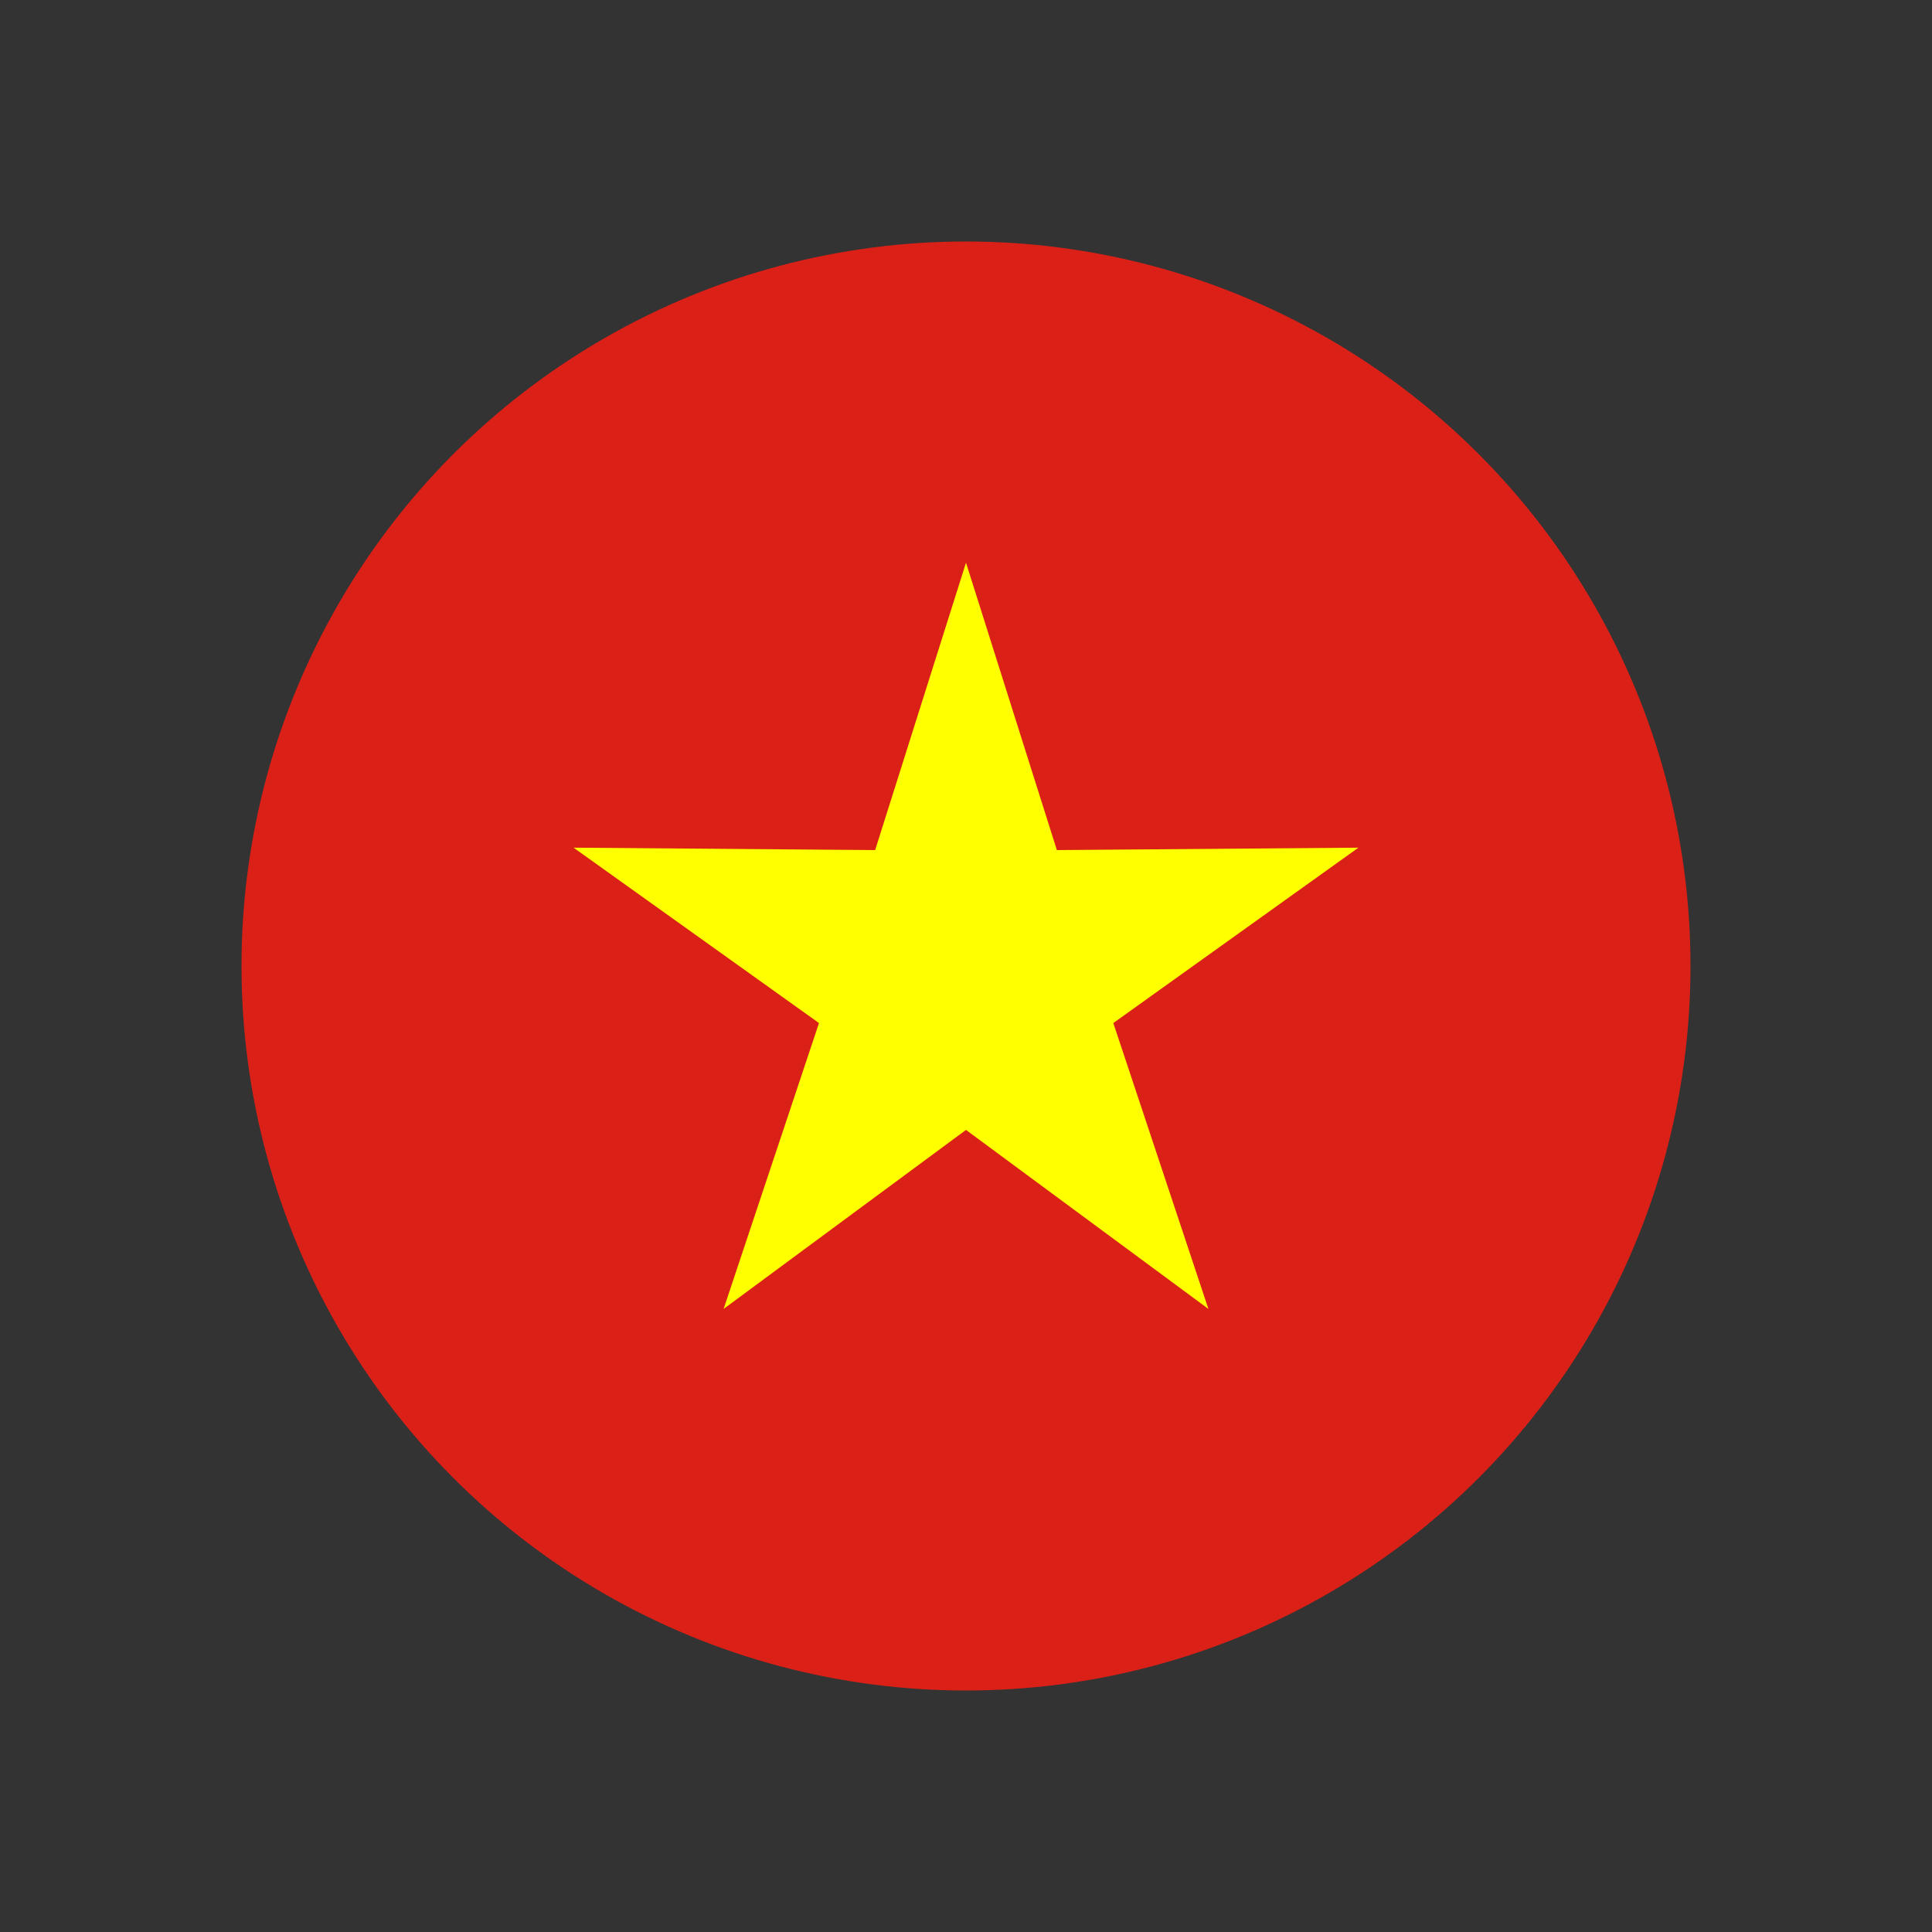 <?xml version="1.0" ?><svg xmlns="http://www.w3.org/2000/svg"  height="20"  width="20" viewBox="0 0 64 64"><rect x="0" y="0" width="64" height="64" fill="#333333" stroke="none"/><defs><style>.cls-1{fill:#db2017;}.cls-2{fill:#ff0;}</style></defs><title/><g id="Vietnam"><circle class="cls-1" cx="32" cy="32" r="24"/><polygon class="cls-2" points="32 18.64 35.01 28.16 45 28.08 36.88 33.89 40.03 43.36 32 37.43 23.97 43.36 27.13 33.89 19 28.08 28.99 28.16 32 18.64"/></g></svg>